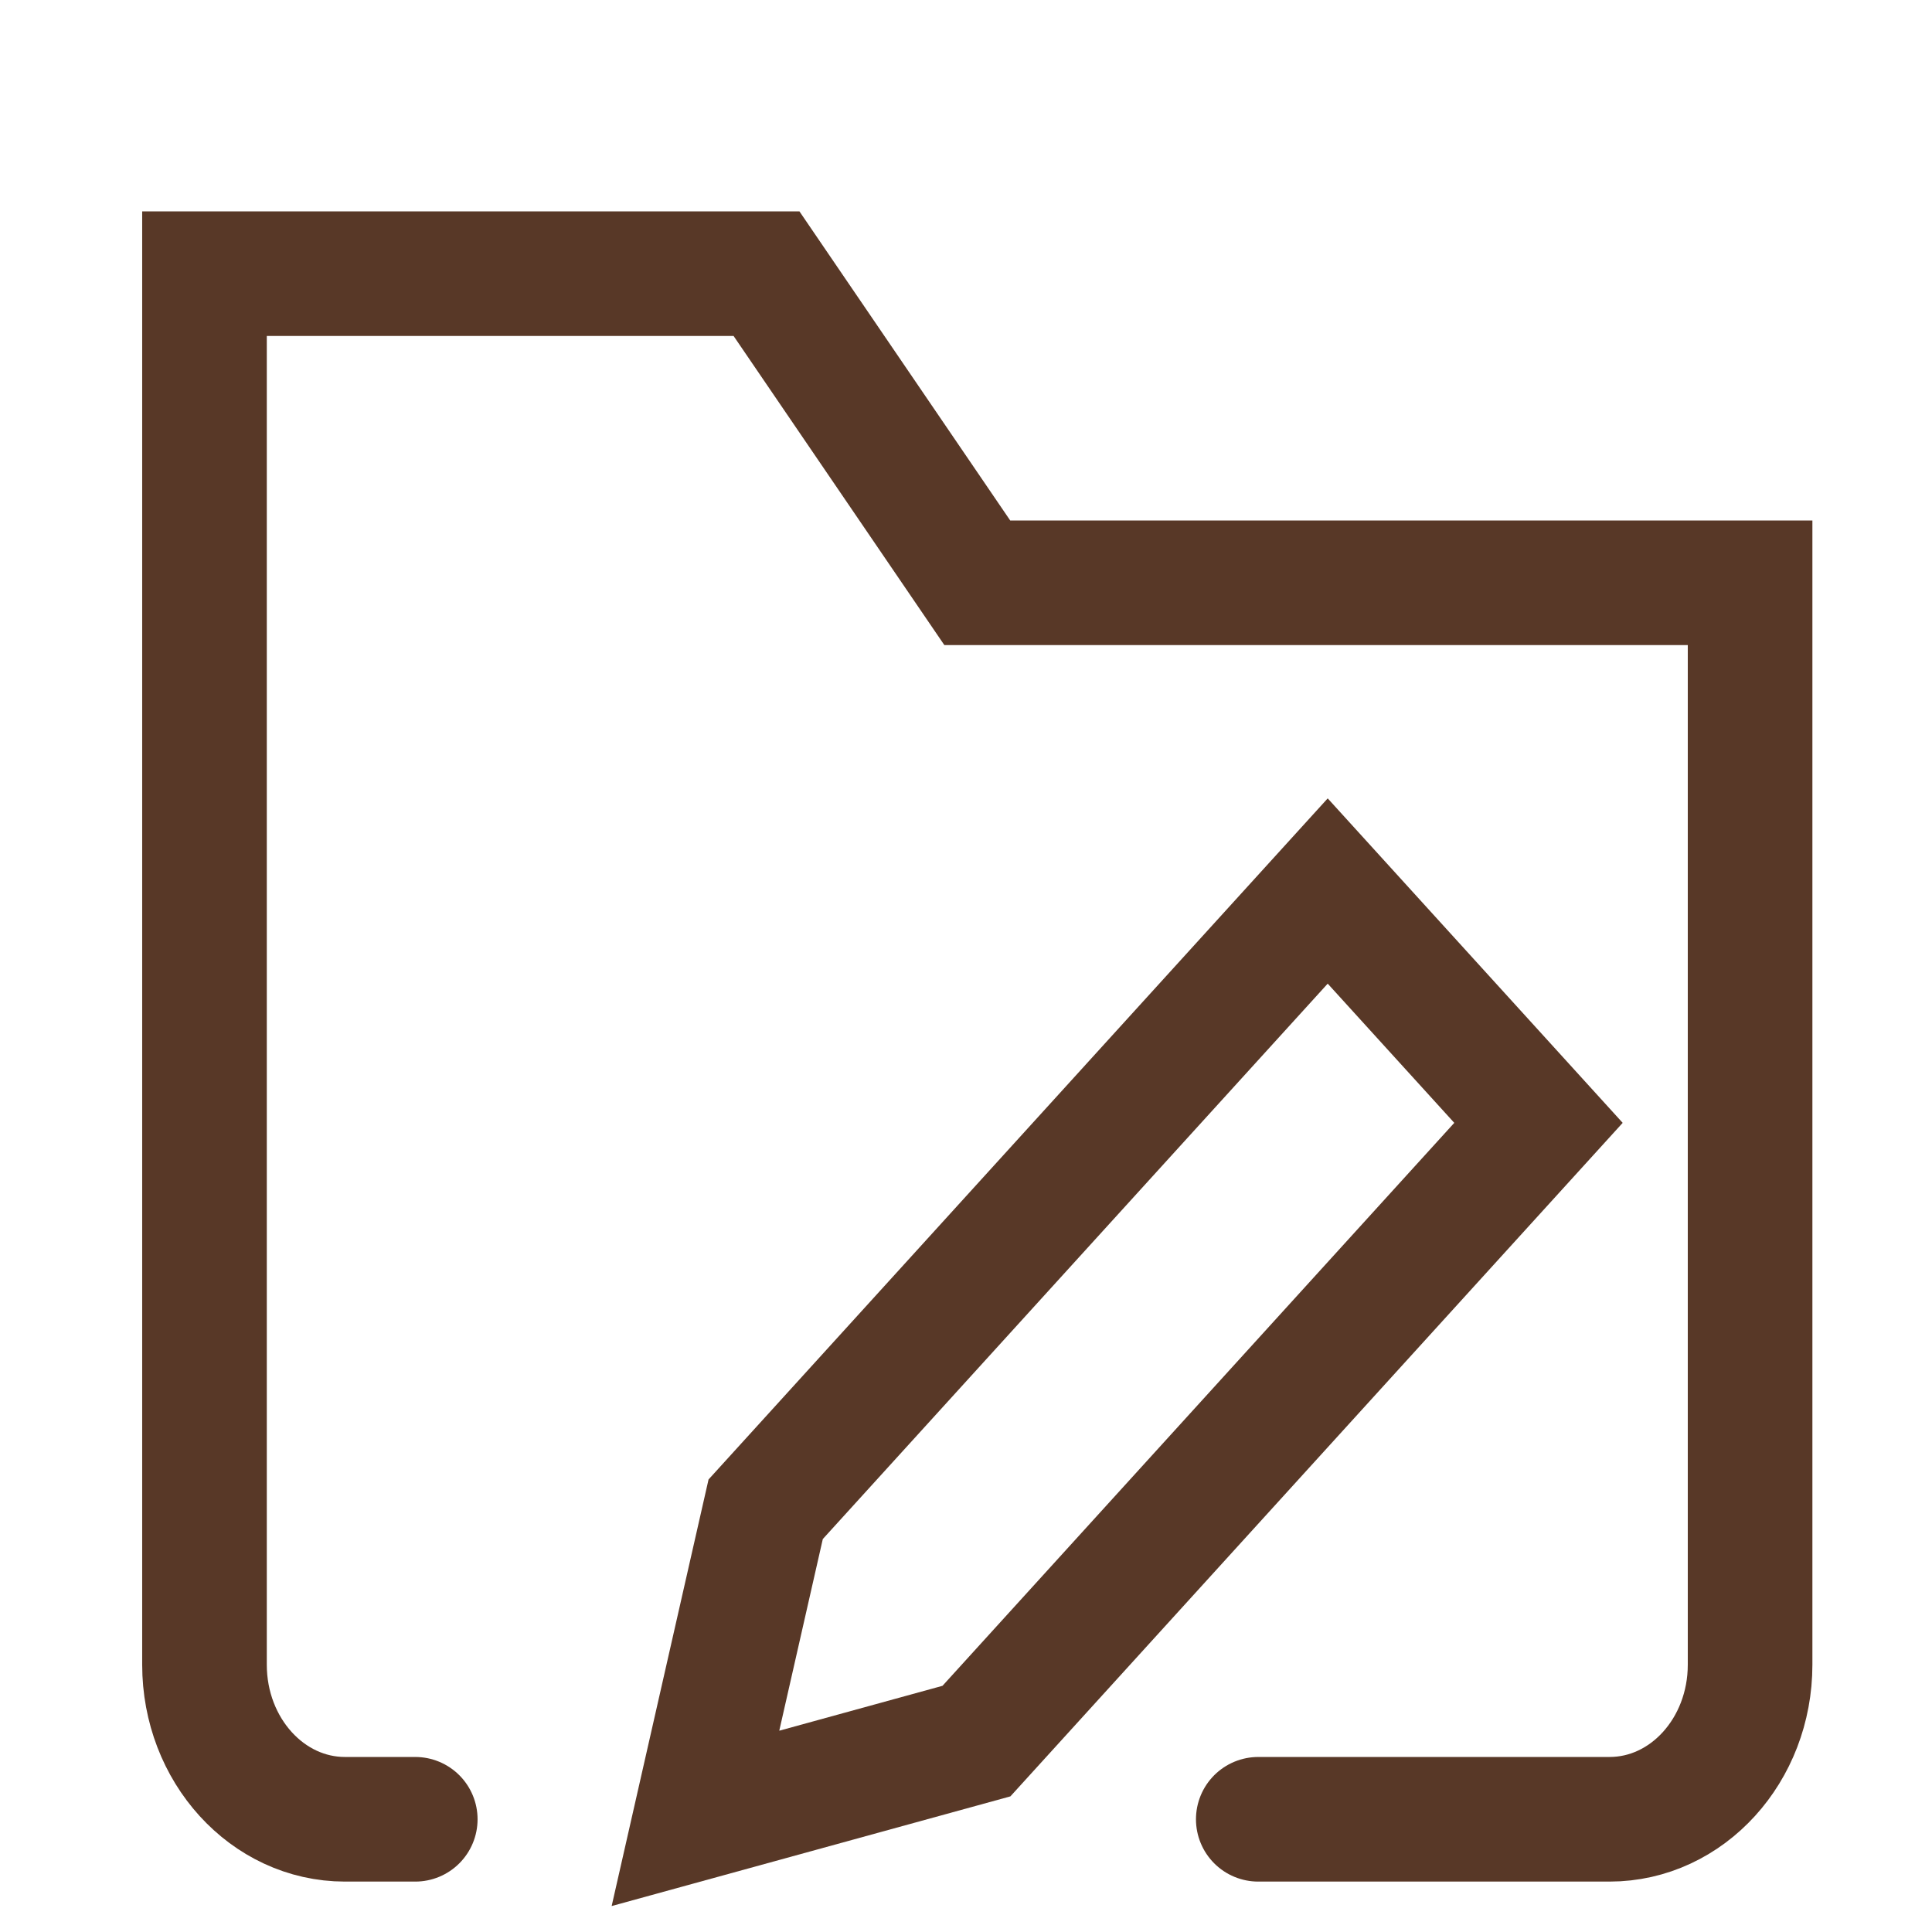 <svg width="32" height="32" viewBox="0 0 32 32" fill="none" xmlns="http://www.w3.org/2000/svg">
<path d="M6.878 30.133H5.714C4.429 30.133 3.387 28.987 3.387 27.573L3.387 4.533L12.696 4.533L16.187 9.653L28.987 9.653L28.987 27.573C28.987 28.987 27.945 30.133 26.659 30.133L20.841 30.133" stroke="#583827" stroke-width="2.064" stroke-miterlimit="10" stroke-linecap="round"/>
<path d="M16.173 28.838L11.519 30.118L12.682 24.998L21.991 14.758L25.482 18.598L16.173 28.838Z" stroke="#583827" stroke-width="2.064" stroke-miterlimit="10" stroke-linecap="square"/>
</svg>
